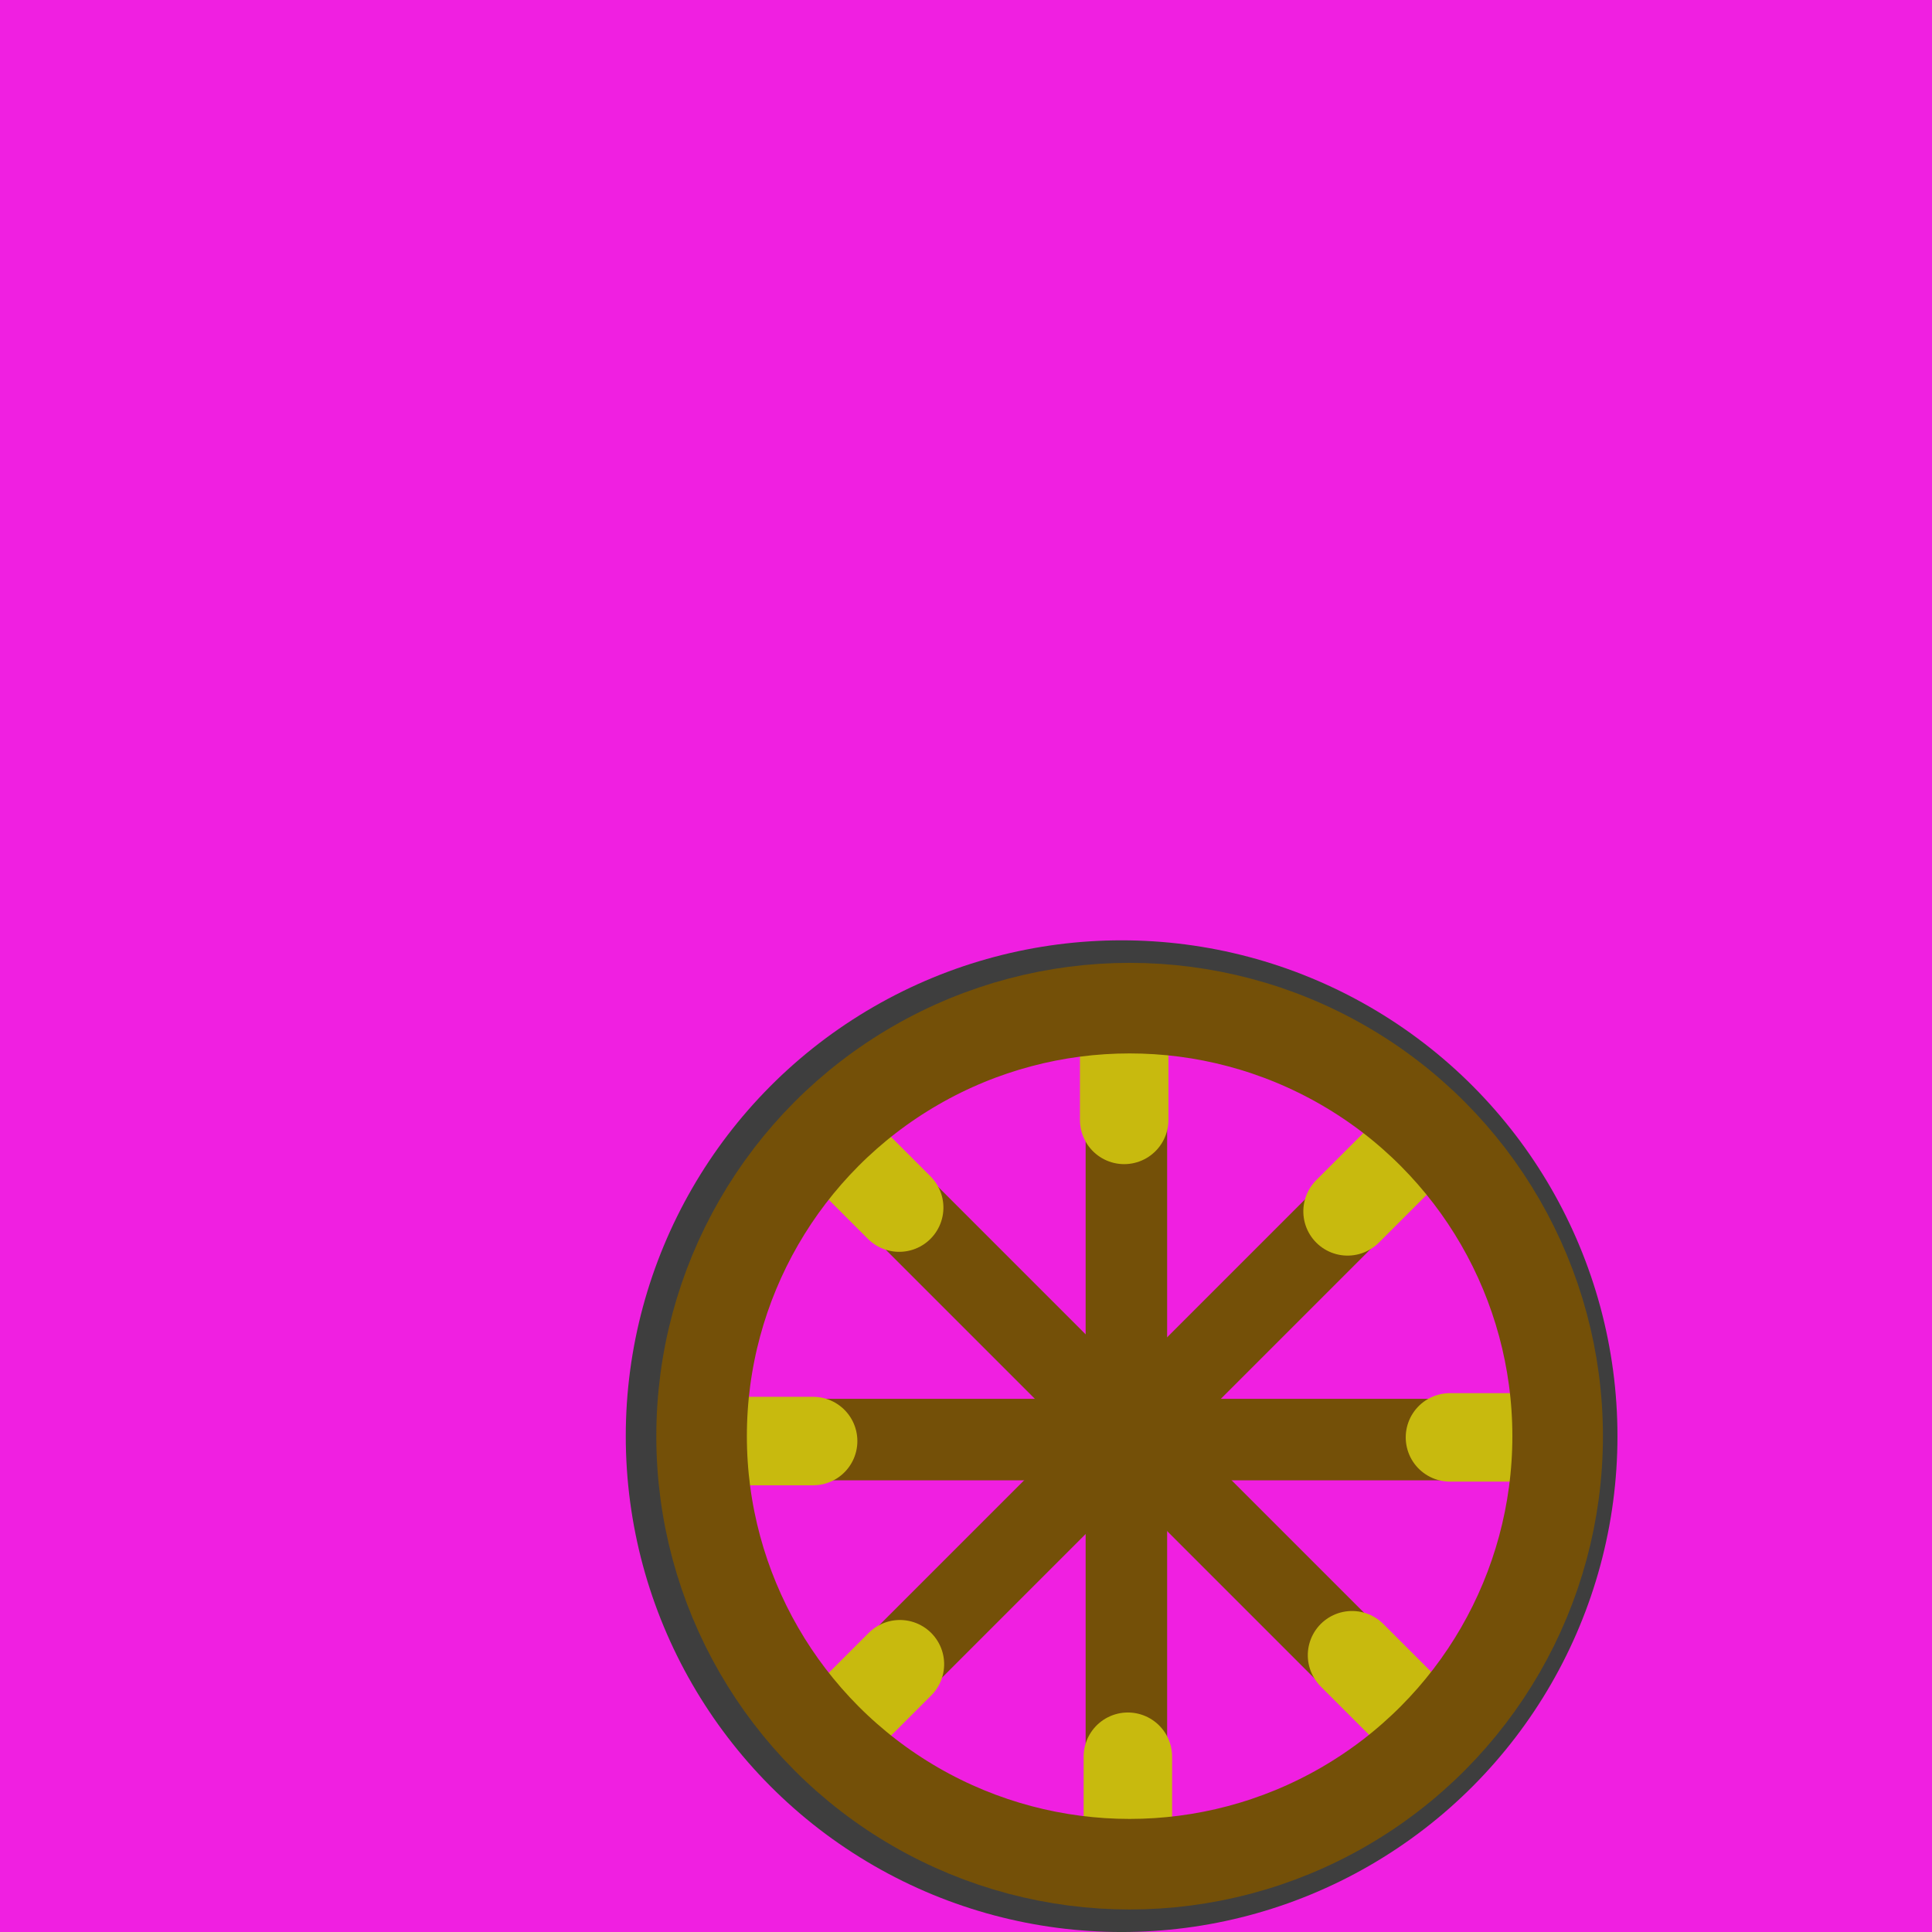 <?xml version="1.0" encoding="UTF-8" standalone="no"?>
<!-- Created with Inkscape (http://www.inkscape.org/) -->

<svg
   xmlns:dc="http://purl.org/dc/elements/1.1/"
   xmlns:cc="http://creativecommons.org/ns#"
   xmlns:rdf="http://www.w3.org/1999/02/22-rdf-syntax-ns#"
   xmlns:svg="http://www.w3.org/2000/svg"
   xmlns="http://www.w3.org/2000/svg"
   xmlns:sodipodi="http://sodipodi.sourceforge.net/DTD/sodipodi-0.dtd"
   xmlns:inkscape="http://www.inkscape.org/namespaces/inkscape"
   width="64"
   height="64"
   viewBox="0 0 64 64"
   id="svg4136"
   version="1.1"
   inkscape:version="0.91 r13725"
   inkscape:export-filename="C:\Users\Thomas Kübler\Projekte\MinerHQ\Raw\roofend.png"
   inkscape:export-xdpi="90"
   inkscape:export-ydpi="90"
   sodipodi:docname="wheel.svg">
  <defs
     id="defs4138">
    <inkscape:perspective
       sodipodi:type="inkscape:persp3d"
       inkscape:vp_x="0 : 32 : 1"
       inkscape:vp_y="0 : 1000 : 0"
       inkscape:vp_z="63.999999 : 32 : 1"
       inkscape:persp3d-origin="32 : 21.333333 : 1"
       id="perspective8856" />
  </defs>
  <sodipodi:namedview
     id="base"
     pagecolor="#ffffff"
     bordercolor="#666666"
     borderopacity="1.0"
     inkscape:pageopacity="0.0"
     inkscape:pageshadow="2"
     inkscape:zoom="8.19"
     inkscape:cx="49.931033"
     inkscape:cy="28.003627"
     inkscape:document-units="px"
     inkscape:current-layer="g4923"
     showgrid="false"
     units="px"
     inkscape:window-width="1366"
     inkscape:window-height="715"
     inkscape:window-x="-8"
     inkscape:window-y="-8"
     inkscape:window-maximized="1"
     showguides="false"
     inkscape:guide-bbox="true" />
  <g
     inkscape:label="Ebene 1"
     inkscape:groupmode="layer"
     id="layer1"
     transform="translate(0,-988.362)">
    <g
       id="g4923"
       transform="translate(320.571,308)">
      <rect
         style="opacity:1;fill:#f01fe1;fill-opacity:1;stroke:none;stroke-width:1.5;stroke-linecap:round;stroke-linejoin:round;stroke-miterlimit:4;stroke-dasharray:none;stroke-dashoffset:0;stroke-opacity:1"
         id="rect8766"
         width="64"
         height="64"
         x="-320.571"
         y="680.362" />
      <circle
         style="opacity:1;fill:#f01fe1;fill-opacity:1;stroke:#3e3e3e;stroke-width:3.143;stroke-linecap:round;stroke-linejoin:round;stroke-miterlimit:4;stroke-dasharray:none;stroke-dashoffset:0;stroke-opacity:1"
         id="path8808-1"
         cx="-283.416"
         cy="727.937"
         r="14.854" />
      <g
         id="g8968"
         transform="translate(0,0.526)">
        <g
           id="g8891">
          <path
             style="fill:none;fill-rule:evenodd;stroke:#745008;stroke-width:2.7;stroke-linecap:butt;stroke-linejoin:miter;stroke-miterlimit:4;stroke-dasharray:none;stroke-opacity:1"
             d="m -283.258,714.085 0,27.292"
             id="path8827"
             inkscape:connector-curvature="0" />
          <path
             style="fill:none;fill-rule:evenodd;stroke:#c8ba0e;stroke-width:2.931;stroke-linecap:round;stroke-linejoin:miter;stroke-miterlimit:4;stroke-dasharray:none;stroke-opacity:1"
             d="m -283.331,713.793 0,3.141"
             id="path8874"
             inkscape:connector-curvature="0" />
          <path
             style="fill:none;fill-rule:evenodd;stroke:#c8ba0e;stroke-width:2.931;stroke-linecap:round;stroke-linejoin:miter;stroke-miterlimit:4;stroke-dasharray:none;stroke-opacity:1"
             d="m -283.209,738.03 0,3.141"
             id="path8874-1"
             inkscape:connector-curvature="0" />
        </g>
        <g
           id="g8891-5"
           transform="matrix(0,1,-1,0,444.395,1010.782)">
          <path
             style="fill:none;fill-rule:evenodd;stroke:#745008;stroke-width:2.7;stroke-linecap:butt;stroke-linejoin:miter;stroke-miterlimit:4;stroke-dasharray:none;stroke-opacity:1"
             d="m -283.258,714.085 0,27.292"
             id="path8827-4"
             inkscape:connector-curvature="0" />
          <path
             style="fill:none;fill-rule:evenodd;stroke:#c8ba0e;stroke-width:2.931;stroke-linecap:round;stroke-linejoin:miter;stroke-miterlimit:4;stroke-dasharray:none;stroke-opacity:1"
             d="m -283.331,713.793 0,3.141"
             id="path8874-0"
             inkscape:connector-curvature="0" />
          <path
             style="fill:none;fill-rule:evenodd;stroke:#c8ba0e;stroke-width:2.931;stroke-linecap:round;stroke-linejoin:miter;stroke-miterlimit:4;stroke-dasharray:none;stroke-opacity:1"
             d="m -283.209,738.03 0,3.141"
             id="path8874-1-7"
             inkscape:connector-curvature="0" />
        </g>
        <g
           id="g8891-5-2"
           transform="matrix(0.707,0.707,-0.707,0.707,431.256,413.407)">
          <path
             style="fill:none;fill-rule:evenodd;stroke:#745008;stroke-width:2.7;stroke-linecap:butt;stroke-linejoin:miter;stroke-miterlimit:4;stroke-dasharray:none;stroke-opacity:1"
             d="m -283.258,714.085 0,27.292"
             id="path8827-4-7"
             inkscape:connector-curvature="0" />
          <path
             style="fill:none;fill-rule:evenodd;stroke:#c8ba0e;stroke-width:2.931;stroke-linecap:round;stroke-linejoin:miter;stroke-miterlimit:4;stroke-dasharray:none;stroke-opacity:1"
             d="m -283.331,713.793 0,3.141"
             id="path8874-0-3"
             inkscape:connector-curvature="0" />
          <path
             style="fill:none;fill-rule:evenodd;stroke:#c8ba0e;stroke-width:2.931;stroke-linecap:round;stroke-linejoin:miter;stroke-miterlimit:4;stroke-dasharray:none;stroke-opacity:1"
             d="m -283.209,738.03 0,3.141"
             id="path8874-1-7-9"
             inkscape:connector-curvature="0" />
        </g>
        <g
           id="g8891-5-2-3"
           transform="matrix(-0.707,0.707,-0.707,-0.707,30.774,1441.855)">
          <path
             style="fill:none;fill-rule:evenodd;stroke:#745008;stroke-width:2.7;stroke-linecap:butt;stroke-linejoin:miter;stroke-miterlimit:4;stroke-dasharray:none;stroke-opacity:1"
             d="m -283.258,714.085 0,27.292"
             id="path8827-4-7-1"
             inkscape:connector-curvature="0" />
          <path
             style="fill:none;fill-rule:evenodd;stroke:#c8ba0e;stroke-width:2.931;stroke-linecap:round;stroke-linejoin:miter;stroke-miterlimit:4;stroke-dasharray:none;stroke-opacity:1"
             d="m -283.331,713.793 0,3.141"
             id="path8874-0-3-5"
             inkscape:connector-curvature="0" />
          <path
             style="fill:none;fill-rule:evenodd;stroke:#c8ba0e;stroke-width:2.931;stroke-linecap:round;stroke-linejoin:miter;stroke-miterlimit:4;stroke-dasharray:none;stroke-opacity:1"
             d="m -283.209,738.03 0,3.141"
             id="path8874-1-7-9-4"
             inkscape:connector-curvature="0" />
        </g>
      </g>
      <circle
         style="opacity:1;fill:#f01fe1;fill-opacity:0;stroke:#745008;stroke-width:3;stroke-linecap:round;stroke-linejoin:round;stroke-miterlimit:4;stroke-dasharray:none;stroke-dashoffset:0;stroke-opacity:1"
         id="path8808"
         cx="-283.151"
         cy="727.937"
         r="14.179" />
    </g>
  </g>
</svg>
